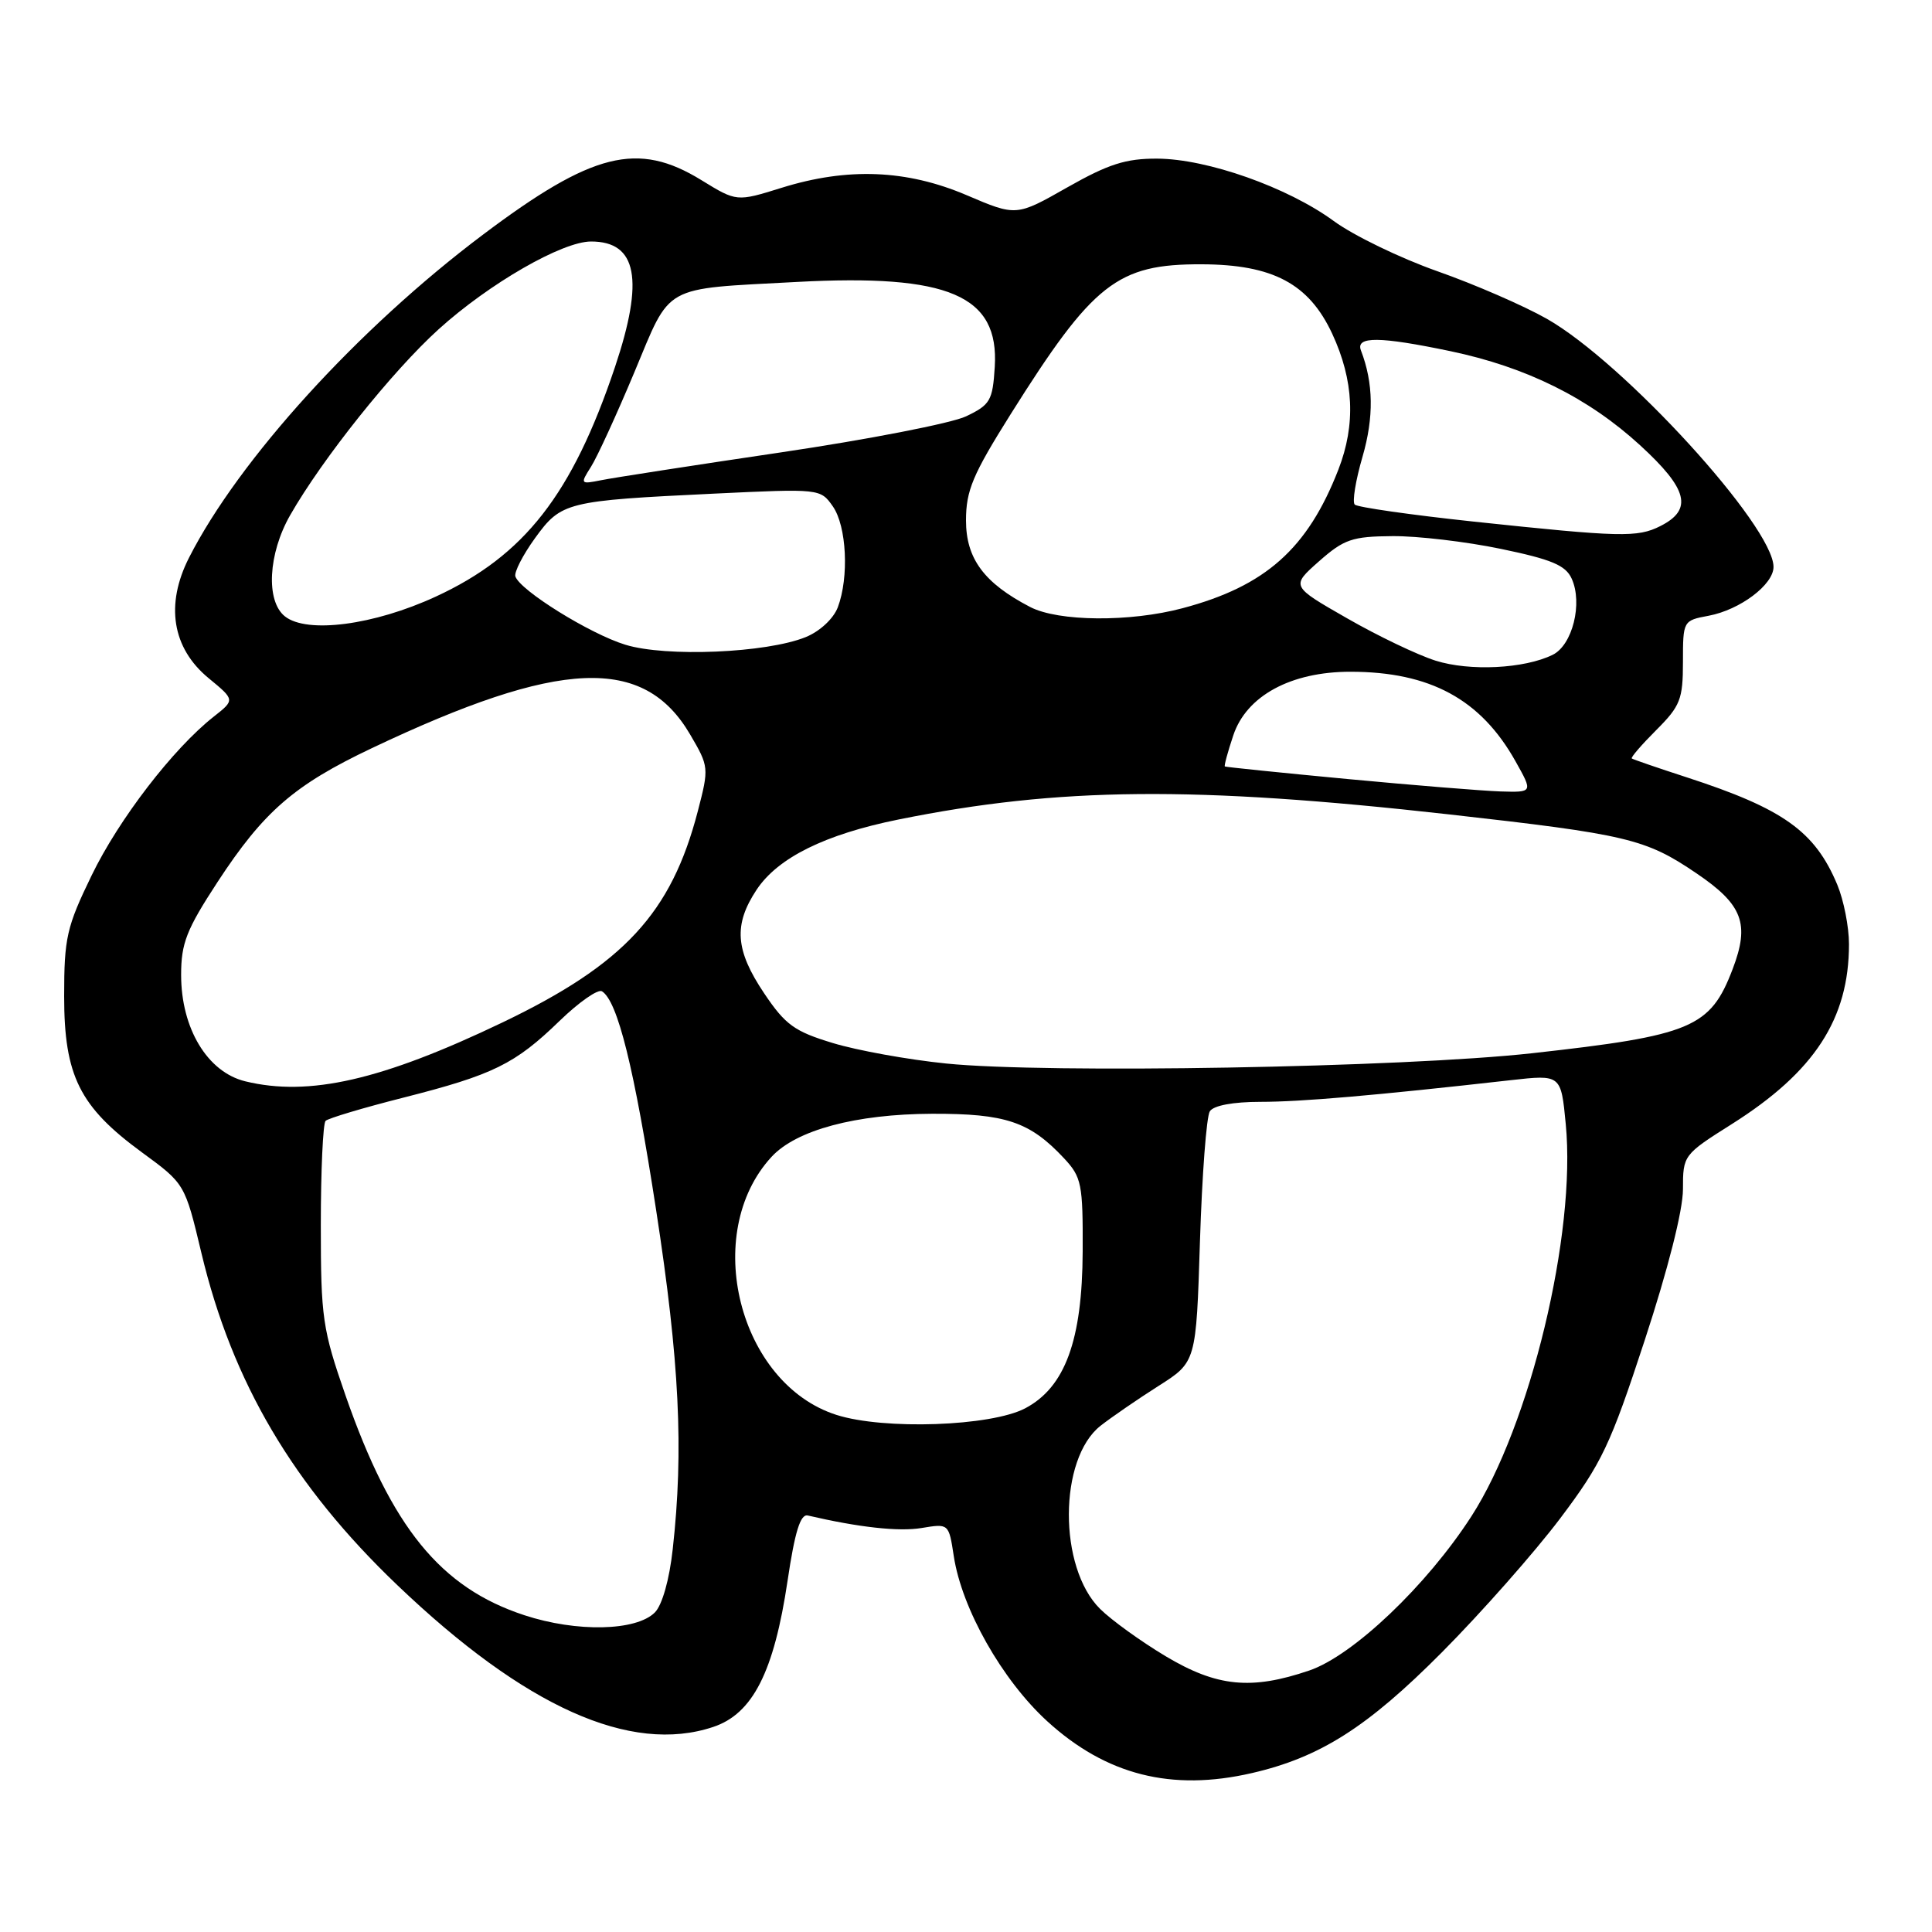 <?xml version="1.0" encoding="UTF-8" standalone="no"?>
<!DOCTYPE svg PUBLIC "-//W3C//DTD SVG 1.1//EN" "http://www.w3.org/Graphics/SVG/1.1/DTD/svg11.dtd" >
<svg xmlns="http://www.w3.org/2000/svg" xmlns:xlink="http://www.w3.org/1999/xlink" version="1.1" viewBox="0 0 256 256">
 <g >
 <path fill="currentColor"
d=" M 165.89 234.94 C 174.91 232.86 181.19 228.87 191.05 218.95 C 196.30 213.67 203.35 205.68 206.73 201.20 C 212.26 193.86 213.37 191.51 217.93 177.60 C 221.02 168.18 223.00 160.38 223.00 157.59 C 223.00 153.07 223.05 153.00 229.50 148.93 C 240.43 142.02 245.00 135.00 245.00 125.10 C 245.00 122.81 244.30 119.27 243.45 117.23 C 240.49 110.15 236.30 107.16 223.50 103.00 C 219.65 101.75 216.37 100.62 216.22 100.50 C 216.06 100.37 217.52 98.68 219.47 96.73 C 222.65 93.55 223.00 92.66 223.00 87.71 C 223.00 82.26 223.02 82.22 226.40 81.59 C 230.56 80.81 235.00 77.47 235.00 75.12 C 235.00 69.75 215.16 48.03 204.96 42.24 C 201.91 40.51 195.38 37.67 190.46 35.94 C 185.53 34.20 179.35 31.21 176.72 29.28 C 170.61 24.81 159.96 21.05 153.34 21.02 C 149.17 21.00 146.87 21.74 141.42 24.83 C 134.66 28.67 134.66 28.67 128.08 25.86 C 120.13 22.47 112.30 22.16 103.55 24.89 C 97.61 26.74 97.61 26.74 92.94 23.87 C 84.51 18.68 78.50 20.18 64.00 31.09 C 47.46 43.52 31.66 60.89 25.05 73.89 C 21.88 80.12 22.81 85.87 27.63 89.85 C 31.14 92.74 31.14 92.74 28.32 94.96 C 22.95 99.19 15.76 108.53 12.14 116.00 C 8.83 122.82 8.50 124.27 8.50 132.00 C 8.50 142.55 10.54 146.64 18.80 152.69 C 24.50 156.86 24.50 156.86 26.69 166.04 C 30.78 183.18 38.86 196.87 52.66 210.05 C 69.55 226.19 83.57 232.48 94.50 228.83 C 99.74 227.09 102.56 221.54 104.36 209.44 C 105.32 202.97 106.06 200.59 107.03 200.81 C 113.83 202.39 119.09 202.97 122.11 202.47 C 125.72 201.87 125.72 201.87 126.38 206.19 C 127.44 213.16 132.78 222.60 138.75 228.06 C 146.56 235.20 155.24 237.40 165.89 234.94 Z  M 154.44 219.45 C 151.17 217.49 147.27 214.68 145.77 213.19 C 140.22 207.71 140.26 193.30 145.83 188.92 C 147.30 187.77 150.75 185.40 153.50 183.65 C 158.50 180.48 158.50 180.48 159.00 164.49 C 159.28 155.69 159.86 147.94 160.31 147.25 C 160.81 146.48 163.40 146.00 167.02 146.00 C 172.41 146.00 182.17 145.16 200.17 143.13 C 206.84 142.38 206.84 142.38 207.47 148.94 C 208.88 163.45 202.76 188.86 194.96 200.93 C 189.04 210.10 179.29 219.37 173.49 221.35 C 165.79 223.97 161.25 223.52 154.44 219.45 Z  M 69.50 214.03 C 58.38 210.39 51.89 202.42 45.80 184.95 C 42.73 176.12 42.51 174.64 42.51 162.33 C 42.51 155.08 42.80 148.87 43.14 148.52 C 43.49 148.18 48.13 146.79 53.46 145.44 C 65.38 142.41 68.24 141.00 74.15 135.27 C 76.71 132.79 79.23 131.03 79.76 131.35 C 81.84 132.64 84.03 141.45 86.94 160.34 C 90.03 180.39 90.61 192.10 89.14 205.27 C 88.70 209.31 87.74 212.69 86.77 213.66 C 84.30 216.13 76.42 216.30 69.50 214.03 Z  M 110.83 187.48 C 97.89 183.34 92.88 163.42 102.24 153.28 C 105.52 149.73 113.40 147.62 123.50 147.58 C 133.26 147.55 136.46 148.63 141.00 153.49 C 143.32 155.98 143.50 156.88 143.46 165.84 C 143.41 177.61 141.12 183.83 135.84 186.61 C 131.29 189.00 117.12 189.49 110.83 187.48 Z  M 32.50 143.28 C 27.49 142.06 24.00 136.28 24.00 129.18 C 24.00 124.98 24.71 123.17 28.82 116.88 C 34.94 107.52 38.98 104.02 49.26 99.14 C 74.21 87.30 85.30 86.83 91.45 97.33 C 93.94 101.58 93.96 101.73 92.46 107.50 C 88.94 121.01 82.69 127.76 66.58 135.48 C 50.61 143.13 40.95 145.34 32.50 143.28 Z  M 125.36 140.92 C 120.33 140.41 113.58 139.19 110.36 138.21 C 105.27 136.67 104.07 135.81 101.25 131.61 C 97.42 125.91 97.18 122.54 100.25 117.90 C 103.07 113.65 109.31 110.56 119.05 108.59 C 140.33 104.29 158.24 104.13 192.00 107.91 C 215.58 110.56 218.05 111.14 224.76 115.70 C 230.93 119.87 231.88 122.40 229.58 128.42 C 226.62 136.18 224.16 137.21 203.00 139.56 C 185.91 141.45 138.67 142.28 125.36 140.92 Z  M 178.50 103.22 C 169.70 102.39 162.41 101.64 162.30 101.56 C 162.18 101.49 162.68 99.64 163.41 97.46 C 165.15 92.20 171.05 89.00 178.96 89.01 C 189.50 89.02 196.21 92.66 200.81 100.87 C 203.13 105.00 203.13 105.00 198.81 104.87 C 196.44 104.79 187.30 104.05 178.50 103.22 Z  M 190.22 87.54 C 187.87 86.80 182.59 84.28 178.50 81.93 C 171.05 77.67 171.05 77.67 174.77 74.38 C 178.09 71.45 179.17 71.08 184.50 71.04 C 187.80 71.01 194.27 71.77 198.88 72.73 C 205.58 74.12 207.45 74.90 208.25 76.66 C 209.75 79.93 208.36 85.49 205.73 86.77 C 201.98 88.61 194.75 88.97 190.22 87.54 Z  M 82.86 85.43 C 78.16 83.99 68.91 78.24 68.29 76.38 C 68.11 75.82 69.28 73.54 70.89 71.31 C 74.37 66.51 75.01 66.35 94.60 65.41 C 108.63 64.74 108.71 64.75 110.35 67.09 C 112.19 69.72 112.52 76.49 111.01 80.48 C 110.43 81.99 108.63 83.66 106.76 84.42 C 101.55 86.53 88.25 87.09 82.86 85.43 Z  M 37.75 81.67 C 35.20 79.64 35.53 73.37 38.45 68.26 C 42.73 60.77 51.99 49.18 58.12 43.63 C 64.82 37.57 74.49 32.00 78.32 32.00 C 84.42 32.00 85.38 37.03 81.49 48.63 C 75.82 65.51 69.48 73.64 57.75 79.05 C 49.55 82.84 40.68 84.00 37.75 81.67 Z  M 136.50 80.43 C 130.40 77.26 128.00 74.03 128.00 68.96 C 128.00 65.00 128.89 62.89 133.90 54.91 C 144.84 37.50 148.04 34.98 159.22 35.02 C 168.67 35.05 173.43 37.59 176.52 44.21 C 179.40 50.41 179.67 56.24 177.34 62.23 C 173.26 72.71 167.69 77.67 156.70 80.59 C 149.73 82.45 140.24 82.37 136.50 80.43 Z  M 195.32 69.12 C 186.97 68.23 179.85 67.21 179.51 66.86 C 179.16 66.50 179.63 63.65 180.54 60.52 C 182.06 55.28 182.00 50.76 180.33 46.43 C 179.61 44.54 182.80 44.57 192.18 46.53 C 202.24 48.64 210.44 52.70 217.30 58.98 C 223.67 64.81 224.35 67.52 220.00 69.71 C 216.97 71.24 214.74 71.18 195.32 69.12 Z  M 78.31 61.85 C 79.13 60.56 81.71 54.93 84.05 49.34 C 88.98 37.55 87.58 38.33 105.57 37.36 C 125.73 36.28 132.41 39.14 131.81 48.63 C 131.53 53.09 131.21 53.64 128.00 55.17 C 126.08 56.08 115.05 58.23 103.50 59.94 C 91.95 61.65 81.22 63.31 79.66 63.63 C 76.90 64.18 76.86 64.14 78.31 61.85 Z "/>
</g>
</svg>